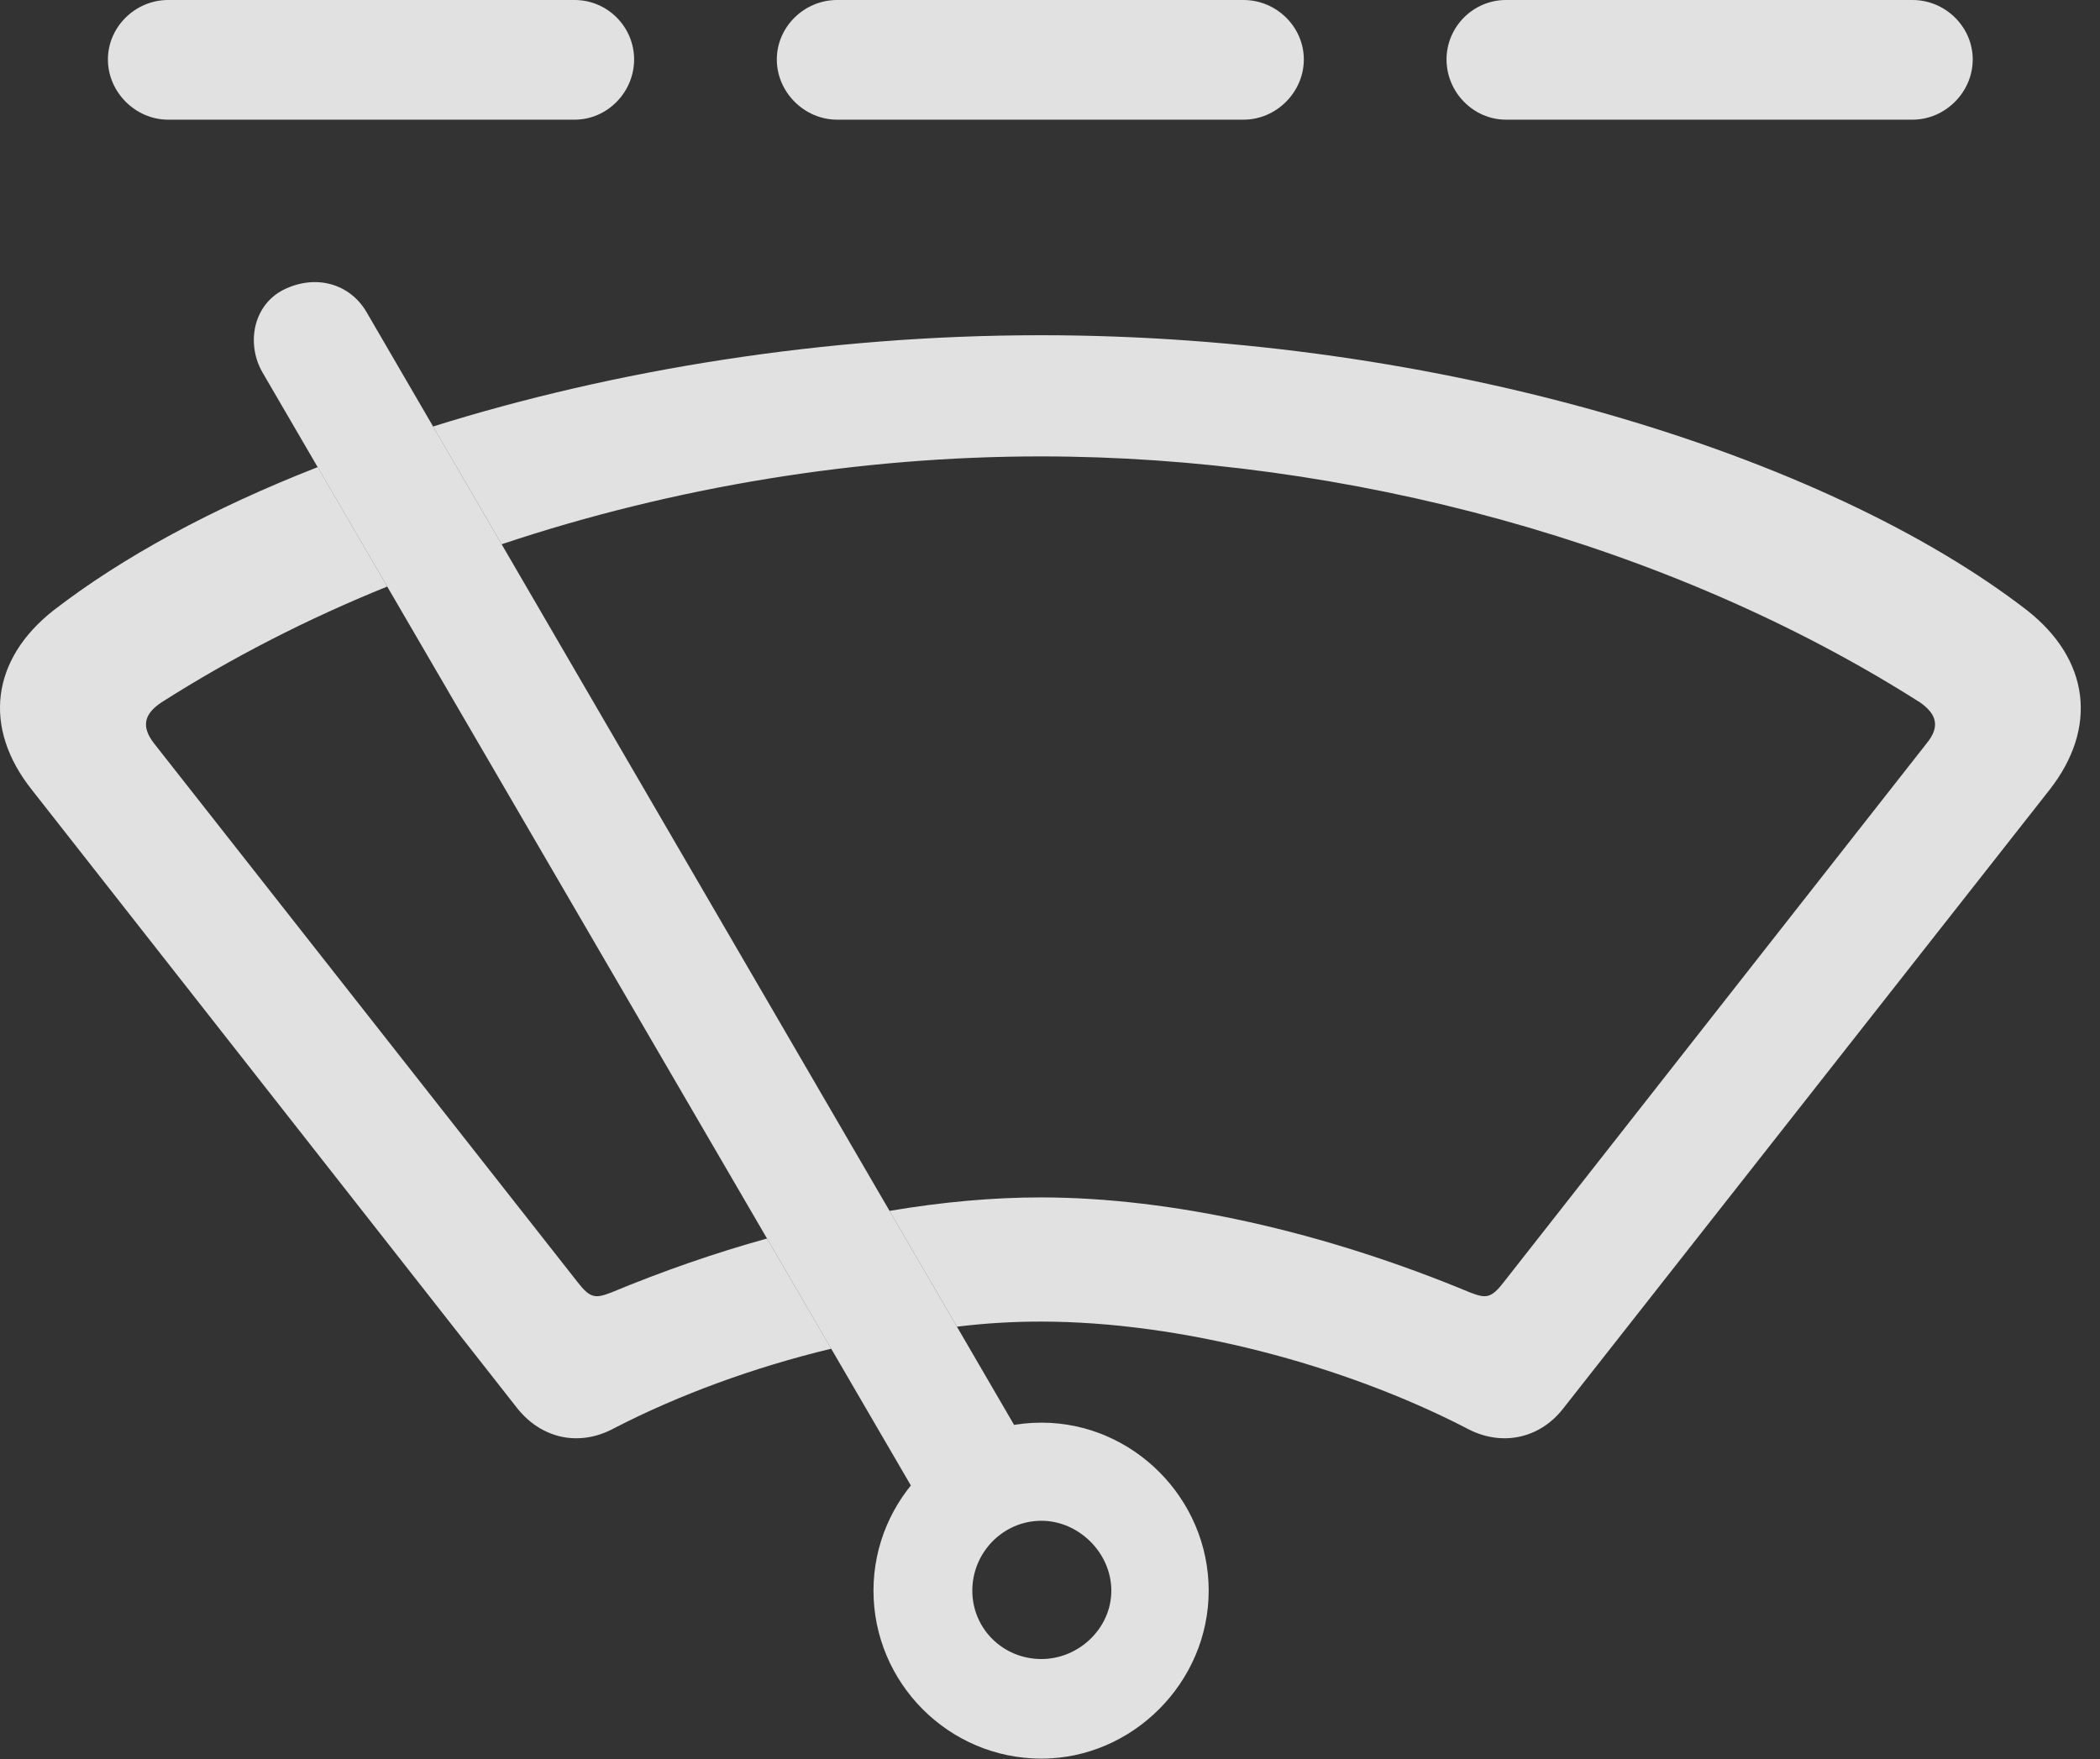 <?xml version="1.0" encoding="UTF-8"?>
<!--Generator: Apple Native CoreSVG 326-->
<!DOCTYPE svg
PUBLIC "-//W3C//DTD SVG 1.1//EN"
       "http://www.w3.org/Graphics/SVG/1.1/DTD/svg11.dtd">
<svg version="1.1" xmlns="http://www.w3.org/2000/svg" xmlns:xlink="http://www.w3.org/1999/xlink" viewBox="0 0 38.628 32.361">
 <rect x="0" y="0" width="38.628" height="32.361" fill="#333333" stroke="none"/>
 <g>
  <rect height="32.361" opacity="0" width="38.628" x="0" y="0"/>
  <path d="M37.285 11.225C38.434 12.127 38.598 13.385 37.696 14.533L28.754 25.908C28.317 26.469 27.606 26.619 26.963 26.264C24.707 25.102 21.727 24.309 19.143 24.309C18.643 24.309 18.127 24.338 17.602 24.403L16.362 22.273C17.324 22.11 18.258 22.025 19.143 22.025C21.549 22.025 24.352 22.654 27.045 23.775C27.332 23.885 27.428 23.885 27.66 23.584L35.44 13.672C35.686 13.371 35.631 13.139 35.317 12.92C30.696 9.98 24.748 8.395 19.143 8.395C15.834 8.395 12.416 8.945 9.227 10.011L7.966 7.845C11.289 6.803 15.18 6.166 19.143 6.166C26.485 6.166 33.567 8.354 37.285 11.225ZM7.123 10.789C5.655 11.382 4.261 12.098 2.969 12.92C2.641 13.139 2.6 13.371 2.832 13.672L10.625 23.584C10.858 23.885 10.953 23.885 11.241 23.775C12.192 23.38 13.155 23.045 14.109 22.781L15.29 24.808C13.87 25.149 12.489 25.656 11.309 26.264C10.666 26.619 9.969 26.469 9.518 25.908L0.59 14.533C-0.326 13.385-0.162 12.127 0.987 11.225C2.253 10.247 3.911 9.348 5.844 8.592Z" fill="white" fill-opacity="0.85"/>
  <path d="M11.664 1.094C11.664 1.695 11.172 2.201 10.571 2.201L3.092 2.201C2.491 2.201 1.985 1.695 1.985 1.094C1.985 0.492 2.491 0 3.092 0L10.571 0C11.172 0 11.664 0.492 11.664 1.094ZM23.983 1.094C23.983 1.695 23.477 2.201 22.875 2.201L15.397 2.201C14.795 2.201 14.289 1.695 14.289 1.094C14.289 0.492 14.795 0 15.397 0L22.875 0C23.477 0 23.983 0.492 23.983 1.094ZM36.287 1.094C36.287 1.695 35.782 2.201 35.18 2.201L27.701 2.201C27.1 2.201 26.608 1.695 26.608 1.094C26.608 0.492 27.1 0 27.701 0L35.18 0C35.782 0 36.287 0.492 36.287 1.094Z" fill="white" fill-opacity="0.85"/>
  <path d="M19.157 32.348C20.825 32.348 22.233 30.953 22.233 29.258C22.233 27.562 20.838 26.168 19.157 26.168C17.461 26.168 16.067 27.562 16.067 29.258C16.067 30.953 17.448 32.348 19.157 32.348ZM19.157 30.516C18.446 30.516 17.885 29.955 17.885 29.258C17.885 28.561 18.446 27.973 19.157 27.973C19.84 27.973 20.442 28.561 20.442 29.258C20.442 29.955 19.84 30.516 19.157 30.516ZM17.133 27.973L19.075 26.934L6.743 5.742C6.442 5.223 5.813 5.031 5.211 5.332C4.651 5.619 4.528 6.33 4.828 6.85Z" fill="white" fill-opacity="0.85"/>
 </g>
</svg>
